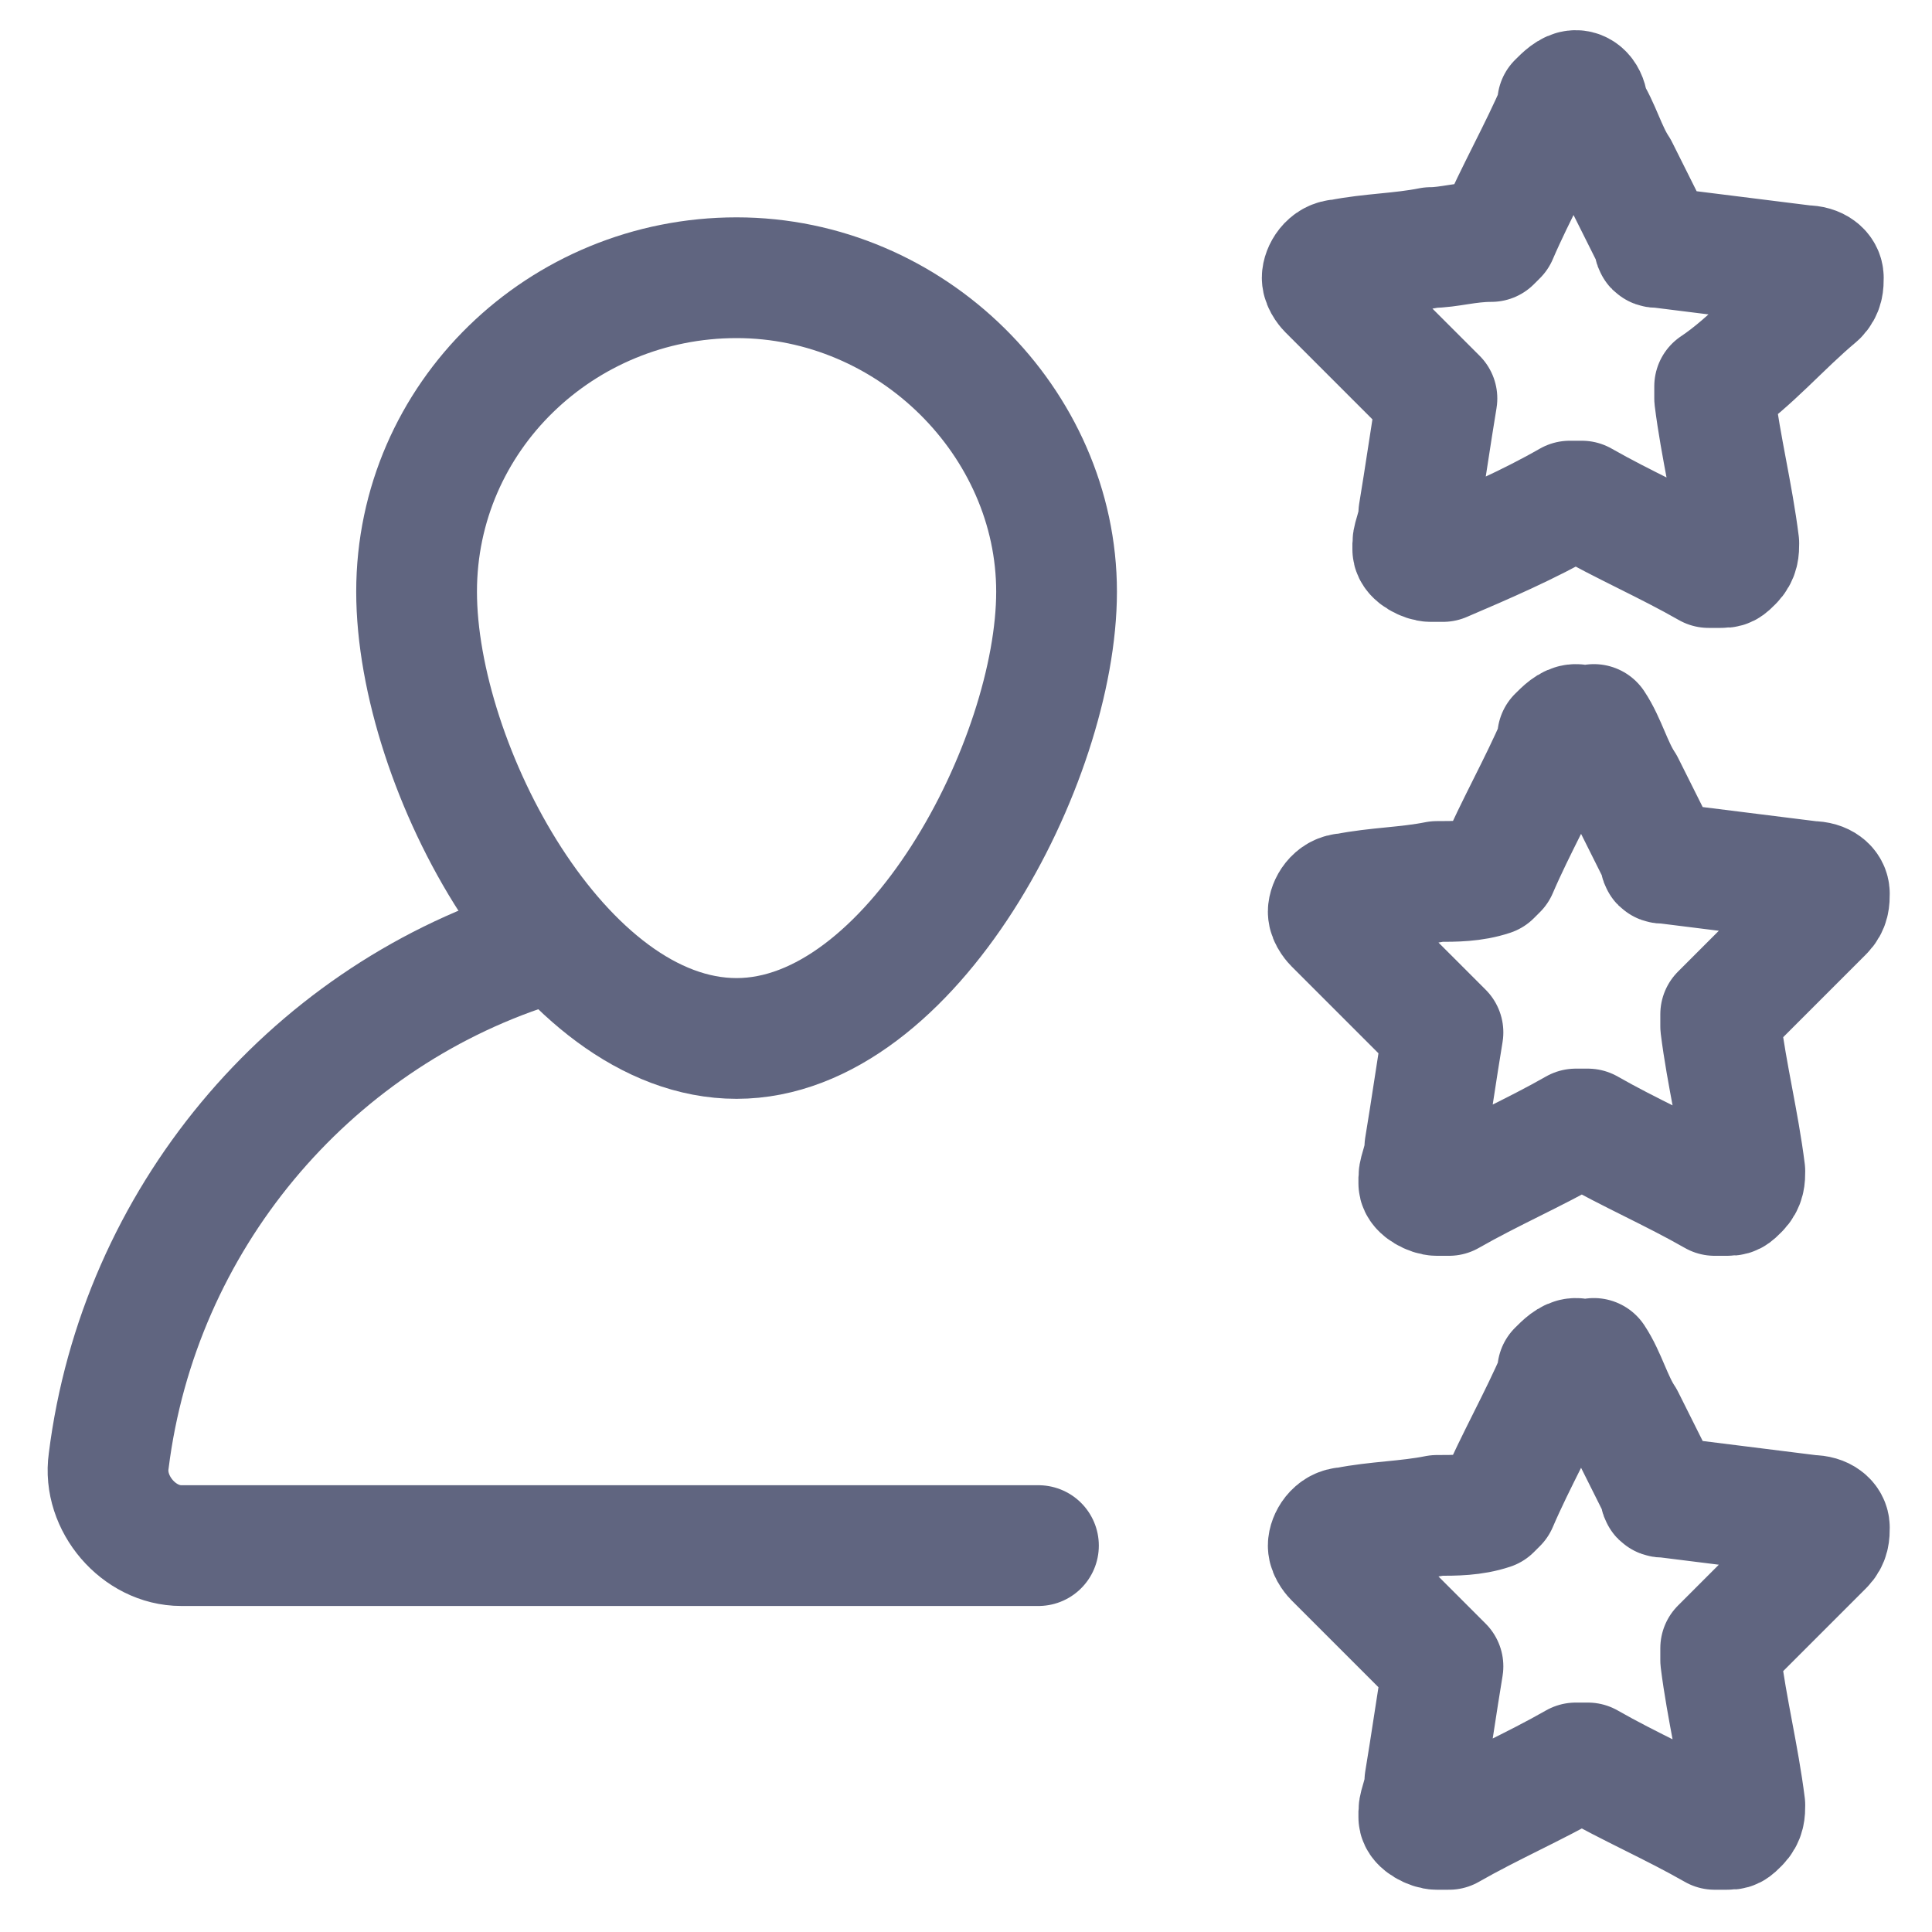 <svg width="16" height="16" viewBox="0 0 16 16" fill="none" xmlns="http://www.w3.org/2000/svg">
<path d="M3.45 4.9C3.45 3.45 4.65 2.3 6.1 2.3C7.55 2.3 8.75 3.5 8.75 4.9C8.75 6.3 7.55 8.6 6.1 8.6C4.65 8.6 3.45 6.35 3.45 4.9Z" stroke="#606580" stroke-miterlimit="10" stroke-linecap="round" stroke-linejoin="round"/>
<path d="M8.6 12.8H1.5C1.15 12.8 0.85 12.45 0.9 12.1C1.15 10.1 2.55 8.45 4.4 7.85" stroke="#606580" stroke-miterlimit="10" stroke-linecap="round" stroke-linejoin="round"/>
<path d="M13.05 0.75C13 0.75 12.95 0.8 12.9 0.85C12.9 0.85 12.9 0.85 12.9 0.9C12.75 1.25 12.55 1.6 12.4 1.95L12.35 2C12.15 2 12 2.05 11.85 2.05C11.6 2.1 11.35 2.1 11.1 2.15C11 2.15 10.95 2.25 10.95 2.3C10.95 2.35 11 2.4 11 2.4C11.3 2.7 11.55 2.95 11.85 3.25L11.9 3.3C11.85 3.6 11.8 3.95 11.75 4.25C11.75 4.35 11.7 4.45 11.7 4.5V4.55C11.7 4.6 11.8 4.65 11.85 4.65C11.9 4.65 11.9 4.65 11.95 4.65C12.3 4.5 12.65 4.35 13 4.15H13.05H13.1C13.45 4.35 13.8 4.5 14.15 4.7C14.2 4.7 14.2 4.7 14.25 4.7C14.3 4.7 14.3 4.7 14.35 4.65C14.4 4.6 14.4 4.55 14.4 4.5C14.35 4.1 14.25 3.7 14.2 3.3C14.2 3.25 14.2 3.25 14.2 3.2C14.5 3 14.75 2.7 15.05 2.45C15.1 2.4 15.1 2.35 15.1 2.3C15.1 2.25 15.05 2.2 14.95 2.2C14.55 2.15 14.15 2.1 13.75 2.05C13.7 2.05 13.7 2.05 13.7 2C13.6 1.8 13.5 1.6 13.4 1.4C13.3 1.25 13.25 1.05 13.15 0.9C13.15 0.8 13.1 0.75 13.05 0.75Z" stroke="#606580" stroke-miterlimit="10" stroke-linecap="round" stroke-linejoin="round"/>
<path d="M13.05 6C13 6 12.95 6.05 12.9 6.1C12.9 6.1 12.9 6.1 12.9 6.15C12.75 6.5 12.55 6.85 12.4 7.2L12.35 7.25C12.2 7.3 12.05 7.3 11.9 7.3C11.65 7.35 11.4 7.35 11.15 7.4C11.05 7.4 11 7.5 11 7.55C11 7.6 11.05 7.65 11.05 7.65C11.35 7.95 11.6 8.2 11.9 8.5L11.95 8.55C11.9 8.85 11.85 9.2 11.8 9.5C11.8 9.6 11.75 9.7 11.75 9.75V9.8C11.75 9.85 11.85 9.9 11.9 9.9C11.95 9.9 11.95 9.9 12 9.9C12.35 9.7 12.7 9.55 13.05 9.35H13.1H13.15C13.5 9.55 13.85 9.7 14.2 9.9C14.25 9.9 14.25 9.9 14.3 9.9C14.35 9.9 14.35 9.9 14.4 9.85C14.45 9.8 14.45 9.75 14.45 9.7C14.4 9.3 14.3 8.9 14.25 8.5C14.25 8.45 14.25 8.45 14.25 8.4C14.55 8.1 14.8 7.85 15.1 7.55C15.15 7.5 15.15 7.45 15.15 7.4C15.15 7.35 15.1 7.3 15 7.3C14.6 7.25 14.2 7.2 13.8 7.15C13.75 7.15 13.75 7.15 13.75 7.1C13.65 6.9 13.55 6.7 13.45 6.5C13.35 6.35 13.3 6.15 13.2 6C13.15 6.05 13.1 6 13.05 6Z" stroke="#606580" stroke-miterlimit="10" stroke-linecap="round" stroke-linejoin="round"/>
<path d="M13.05 11.25C13 11.25 12.95 11.3 12.9 11.35C12.9 11.35 12.9 11.35 12.9 11.4C12.75 11.75 12.55 12.1 12.4 12.45L12.35 12.5C12.2 12.55 12.05 12.55 11.9 12.55C11.65 12.6 11.4 12.6 11.15 12.65C11.05 12.65 11 12.75 11 12.8C11 12.85 11.05 12.9 11.05 12.9C11.35 13.2 11.6 13.45 11.9 13.75L11.95 13.8C11.9 14.1 11.85 14.45 11.8 14.75C11.8 14.85 11.75 14.95 11.75 15V15.05C11.75 15.1 11.85 15.15 11.9 15.15C11.95 15.15 11.95 15.15 12 15.15C12.35 14.95 12.7 14.8 13.05 14.6H13.1H13.15C13.5 14.8 13.85 14.95 14.2 15.15C14.25 15.15 14.25 15.15 14.3 15.15C14.35 15.15 14.35 15.15 14.4 15.1C14.45 15.05 14.45 15 14.45 14.95C14.4 14.55 14.3 14.15 14.25 13.75C14.25 13.7 14.25 13.7 14.25 13.65C14.55 13.35 14.8 13.1 15.1 12.8C15.15 12.75 15.15 12.7 15.15 12.65C15.15 12.6 15.1 12.55 15 12.55C14.6 12.5 14.2 12.45 13.8 12.4C13.75 12.4 13.75 12.4 13.75 12.35C13.65 12.15 13.55 11.95 13.45 11.75C13.35 11.6 13.3 11.4 13.2 11.25C13.15 11.3 13.1 11.25 13.05 11.25Z" stroke="#606580" stroke-miterlimit="10" stroke-linecap="round" stroke-linejoin="round"/>
</svg>
